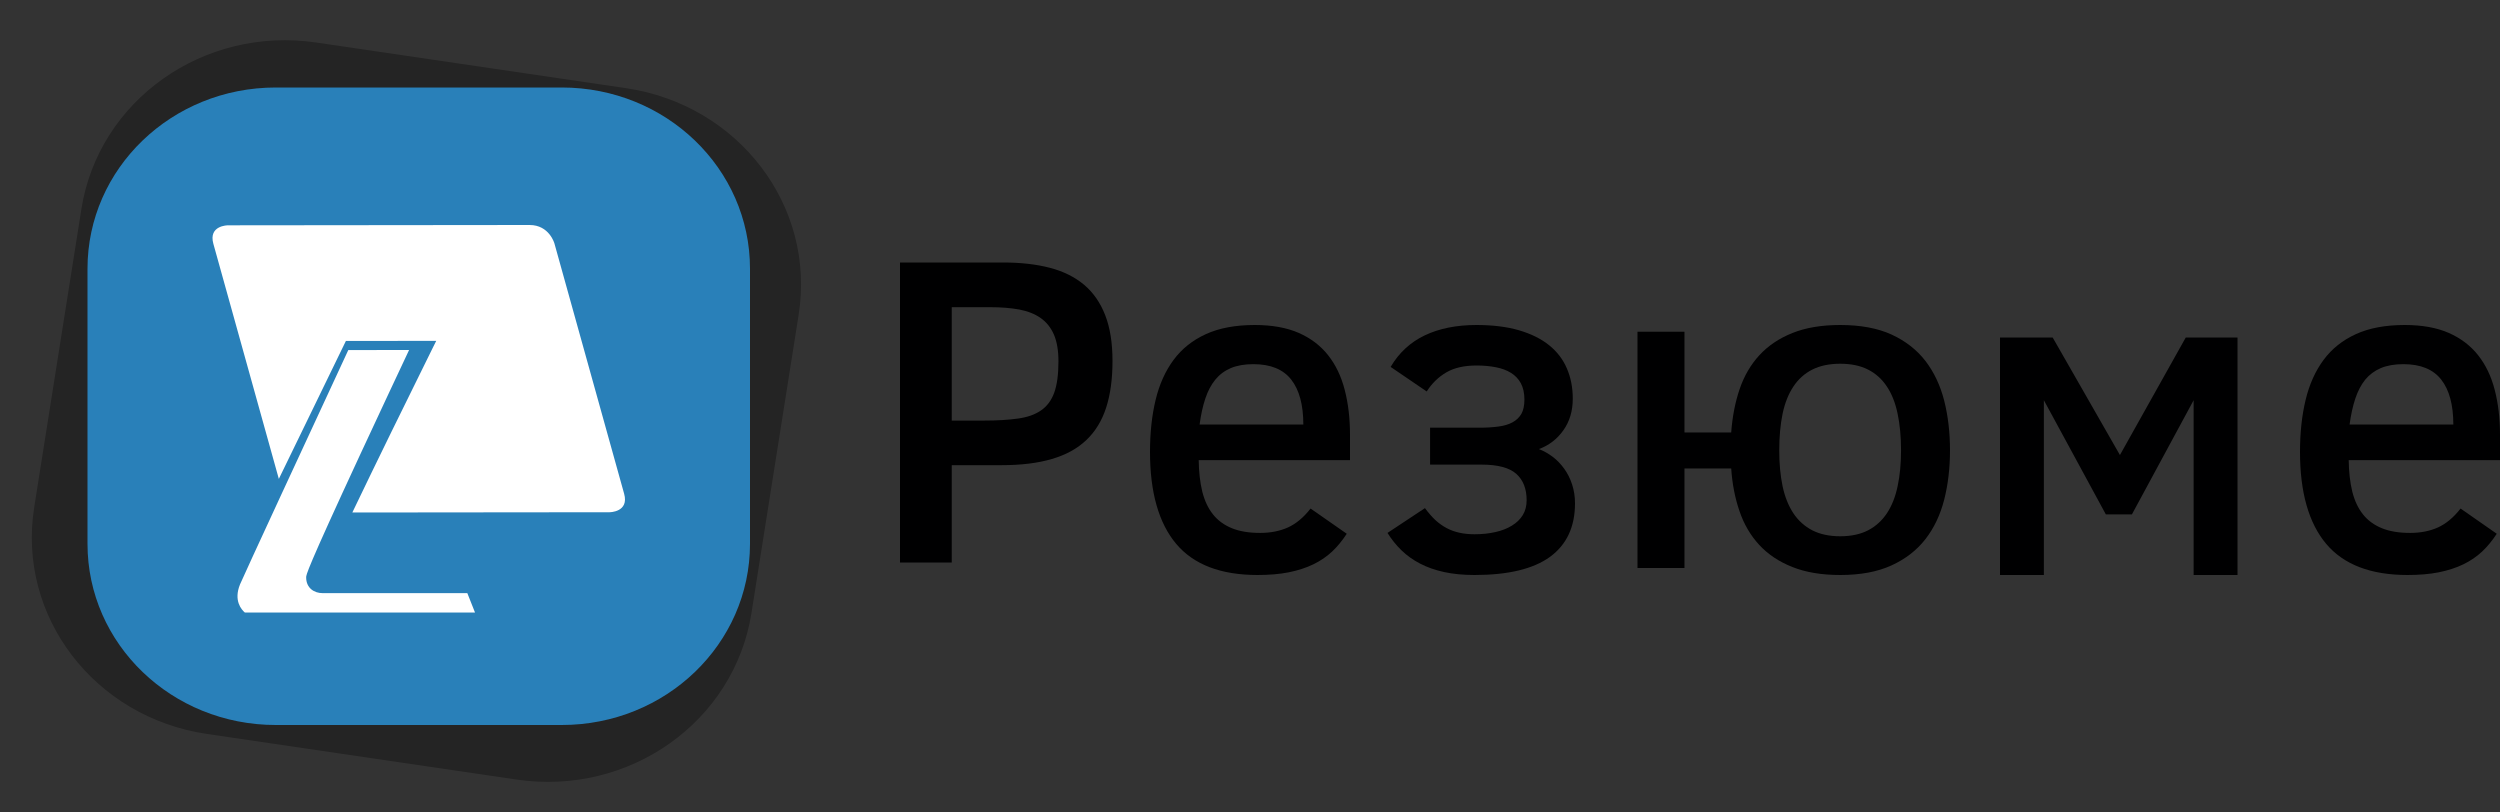 <svg width="200" height="65" viewBox="0 0 200 65" fill="none" xmlns="http://www.w3.org/2000/svg">
<rect x="0" y="0" width="200" height="65" fill="#333333" stroke="none"/>
<path opacity="0.3" d="M25.308 3.403C16.288 2.074 7.888 8.025 6.513 16.72L2.736 40.591C1.36 49.286 7.537 57.386 16.557 58.715L41.32 62.364C50.341 63.694 58.74 57.742 60.116 49.047L63.893 25.176C65.269 16.481 59.092 8.382 50.072 7.053L25.308 3.403Z" fill="#000001"/>
<path d="M22.064 7C13.732 7 7 13.478 7 21.495L7 43.505C7 51.522 13.732 58 22.064 58H44.937C53.268 58 60 51.522 60 43.505V21.495C60 13.478 53.268 7 44.937 7L22.064 7Z" fill="#2980B9"/>
<path d="M49.931 39.5L44.354 19.476C44.354 19.476 43.943 17.998 42.368 18L18.231 18.025C18.231 18.025 16.657 18.026 17.069 19.504L22.307 38.312C24.672 33.439 27.337 27.966 27.532 27.563L27.672 27.276L34.898 27.269L34.551 27.969C32.571 31.967 29.996 37.219 28.187 41L48.768 40.979C48.768 40.979 50.343 40.977 49.931 39.5Z" fill="white"/>
<path d="M32.727 28L27.863 28.005C24.882 34.427 19.419 46.212 19.2 46.754C18.677 48.048 19.313 48.767 19.584 49H38L37.385 47.449H25.866C25.852 47.45 25.831 47.451 25.806 47.451C25.154 47.451 24.495 47.062 24.493 46.194C24.492 45.99 24.491 45.684 28.803 36.389C30.413 32.92 32.038 29.463 32.727 28Z" fill="white"/>
<path d="M89 28.876C89 30.32 88.831 31.565 88.492 32.611C88.154 33.657 87.627 34.52 86.91 35.202C86.19 35.888 85.269 36.394 84.148 36.719C83.032 37.049 81.69 37.214 80.121 37.214H76.14V45H72V21H80.266C81.663 21 82.905 21.141 83.99 21.424C85.076 21.707 85.99 22.162 86.733 22.787C87.471 23.413 88.033 24.225 88.42 25.224C88.807 26.223 89 27.44 89 28.876ZM84.676 28.908C84.676 28.042 84.555 27.328 84.313 26.767C84.067 26.206 83.713 25.764 83.252 25.442C82.791 25.117 82.219 24.89 81.538 24.761C80.857 24.637 80.077 24.575 79.198 24.575H76.14V33.646H78.737C79.778 33.646 80.677 33.593 81.433 33.485C82.184 33.383 82.799 33.166 83.278 32.836C83.762 32.506 84.115 32.03 84.34 31.409C84.564 30.783 84.676 29.949 84.676 28.908Z" fill="#000001"/>
<path d="M108 36.808H95.896C95.909 37.757 96.004 38.596 96.182 39.327C96.364 40.053 96.648 40.658 97.034 41.144C97.42 41.629 97.921 41.999 98.537 42.252C99.148 42.506 99.905 42.633 100.807 42.633C101.648 42.633 102.393 42.486 103.044 42.192C103.694 41.894 104.295 41.391 104.846 40.683L107.74 42.7C107.389 43.243 106.996 43.72 106.563 44.13C106.129 44.535 105.626 44.876 105.054 45.152C104.481 45.428 103.829 45.639 103.096 45.786C102.367 45.929 101.535 46 100.598 46C97.663 46 95.495 45.169 94.094 43.508C92.698 41.843 92 39.389 92 36.147C92 34.62 92.15 33.234 92.449 31.992C92.748 30.75 93.227 29.683 93.886 28.792C94.545 27.902 95.408 27.213 96.475 26.728C97.537 26.243 98.84 26 100.384 26C101.754 26 102.922 26.209 103.889 26.628C104.852 27.051 105.637 27.645 106.244 28.412C106.855 29.182 107.3 30.108 107.577 31.19C107.859 32.273 108 33.468 108 34.778V36.808ZM95.968 33.963H104.267C104.267 32.391 103.944 31.193 103.298 30.369C102.656 29.545 101.646 29.133 100.267 29.133C99.564 29.133 98.964 29.238 98.465 29.447C97.966 29.661 97.552 29.97 97.223 30.375C96.889 30.785 96.622 31.291 96.423 31.892C96.223 32.493 96.072 33.183 95.968 33.963Z" fill="#000001"/>
<path d="M114.407 37.169V34.216H118.342C118.909 34.216 119.42 34.185 119.873 34.123C120.322 34.065 120.701 33.952 121.009 33.782C121.317 33.613 121.552 33.386 121.715 33.101C121.874 32.811 121.953 32.433 121.953 31.965C121.953 31.449 121.858 31.015 121.669 30.663C121.48 30.315 121.216 30.037 120.877 29.828C120.538 29.618 120.135 29.469 119.669 29.38C119.198 29.287 118.683 29.24 118.124 29.24C117.138 29.24 116.33 29.425 115.701 29.794C115.076 30.159 114.554 30.667 114.136 31.317L111.251 29.353C111.915 28.222 112.827 27.381 113.984 26.828C115.142 26.276 116.522 26 118.124 26C119.418 26 120.549 26.14 121.517 26.421C122.485 26.706 123.287 27.102 123.92 27.61C124.559 28.122 125.034 28.741 125.346 29.467C125.663 30.193 125.822 31.001 125.822 31.892C125.822 32.876 125.571 33.72 125.069 34.423C124.572 35.127 123.92 35.628 123.115 35.926C123.493 36.074 123.859 36.278 124.211 36.541C124.559 36.804 124.867 37.122 125.135 37.496C125.404 37.866 125.615 38.287 125.769 38.759C125.923 39.227 126 39.73 126 40.269C126 42.143 125.335 43.569 124.006 44.544C122.673 45.515 120.659 46 117.965 46C117.063 46 116.253 45.922 115.536 45.766C114.818 45.61 114.178 45.385 113.614 45.092C113.047 44.798 112.549 44.444 112.122 44.029C111.695 43.615 111.321 43.15 111 42.633L113.997 40.649C114.27 41.023 114.548 41.342 114.829 41.605C115.115 41.867 115.419 42.083 115.74 42.252C116.062 42.422 116.403 42.544 116.764 42.62C117.125 42.7 117.525 42.74 117.965 42.74C118.573 42.74 119.127 42.682 119.629 42.566C120.135 42.455 120.575 42.284 120.949 42.052C121.324 41.825 121.614 41.544 121.821 41.21C122.028 40.872 122.131 40.476 122.131 40.021C122.131 39.108 121.856 38.405 121.306 37.91C120.751 37.416 119.823 37.169 118.52 37.169H114.407Z" fill="#000001"/>
<path d="M134.758 37.476V45.439H131V26.541H134.758V34.597H138.496C138.589 33.332 138.814 32.175 139.172 31.124C139.53 30.073 140.058 29.169 140.756 28.412C141.454 27.654 142.334 27.064 143.394 26.641C144.454 26.214 145.729 26 147.218 26C148.84 26 150.207 26.254 151.321 26.762C152.434 27.274 153.338 27.977 154.032 28.872C154.721 29.767 155.222 30.827 155.536 32.052C155.845 33.277 156 34.604 156 36.033C156 37.441 155.845 38.754 155.536 39.975C155.222 41.195 154.721 42.248 154.032 43.134C153.338 44.025 152.434 44.724 151.321 45.232C150.207 45.744 148.84 46 147.218 46C145.729 46 144.452 45.786 143.387 45.359C142.318 44.936 141.434 44.346 140.736 43.589C140.038 42.831 139.512 41.932 139.159 40.89C138.801 39.852 138.58 38.714 138.496 37.476H134.758ZM152.083 36.033C152.083 34.942 151.992 33.967 151.811 33.108C151.634 32.248 151.35 31.522 150.956 30.93C150.563 30.333 150.059 29.879 149.445 29.567C148.831 29.255 148.089 29.099 147.218 29.099C146.348 29.099 145.603 29.255 144.985 29.567C144.366 29.879 143.86 30.333 143.467 30.93C143.074 31.522 142.786 32.248 142.605 33.108C142.429 33.967 142.34 34.942 142.34 36.033C142.34 37.093 142.429 38.046 142.605 38.892C142.786 39.739 143.074 40.46 143.467 41.057C143.86 41.649 144.366 42.105 144.985 42.426C145.603 42.742 146.348 42.901 147.218 42.901C148.089 42.901 148.831 42.742 149.445 42.426C150.059 42.105 150.563 41.649 150.956 41.057C151.35 40.46 151.634 39.739 151.811 38.892C151.992 38.046 152.083 37.093 152.083 36.033Z" fill="#000001"/>
<path d="M179 27V46H175.491V32.017L170.553 41.151H168.467L163.509 32.017V46H160V27H164.213L169.594 36.403L174.861 27H179Z" fill="#000001"/>
<path d="M200 36.808H187.896C187.909 37.757 188.004 38.596 188.182 39.327C188.364 40.053 188.648 40.658 189.034 41.144C189.42 41.629 189.921 41.999 190.537 42.252C191.148 42.506 191.905 42.633 192.807 42.633C193.648 42.633 194.393 42.486 195.044 42.192C195.694 41.894 196.295 41.391 196.846 40.683L199.74 42.7C199.389 43.243 198.996 43.72 198.563 44.13C198.129 44.535 197.626 44.876 197.054 45.152C196.481 45.428 195.829 45.639 195.096 45.786C194.367 45.929 193.535 46 192.598 46C189.663 46 187.495 45.169 186.094 43.508C184.698 41.843 184 39.389 184 36.147C184 34.62 184.15 33.234 184.449 31.992C184.748 30.75 185.227 29.683 185.886 28.792C186.545 27.902 187.408 27.213 188.475 26.728C189.537 26.243 190.84 26 192.384 26C193.754 26 194.922 26.209 195.889 26.628C196.852 27.051 197.637 27.645 198.244 28.412C198.855 29.182 199.3 30.108 199.577 31.19C199.859 32.273 200 33.468 200 34.778V36.808ZM187.967 33.963H196.267C196.267 32.391 195.944 31.193 195.298 30.369C194.656 29.545 193.646 29.133 192.267 29.133C191.564 29.133 190.964 29.238 190.465 29.447C189.966 29.661 189.55 29.97 189.216 30.375C188.887 30.785 188.622 31.291 188.423 31.892C188.223 32.493 188.072 33.183 187.967 33.963Z" fill="#000001"/>
</svg>
